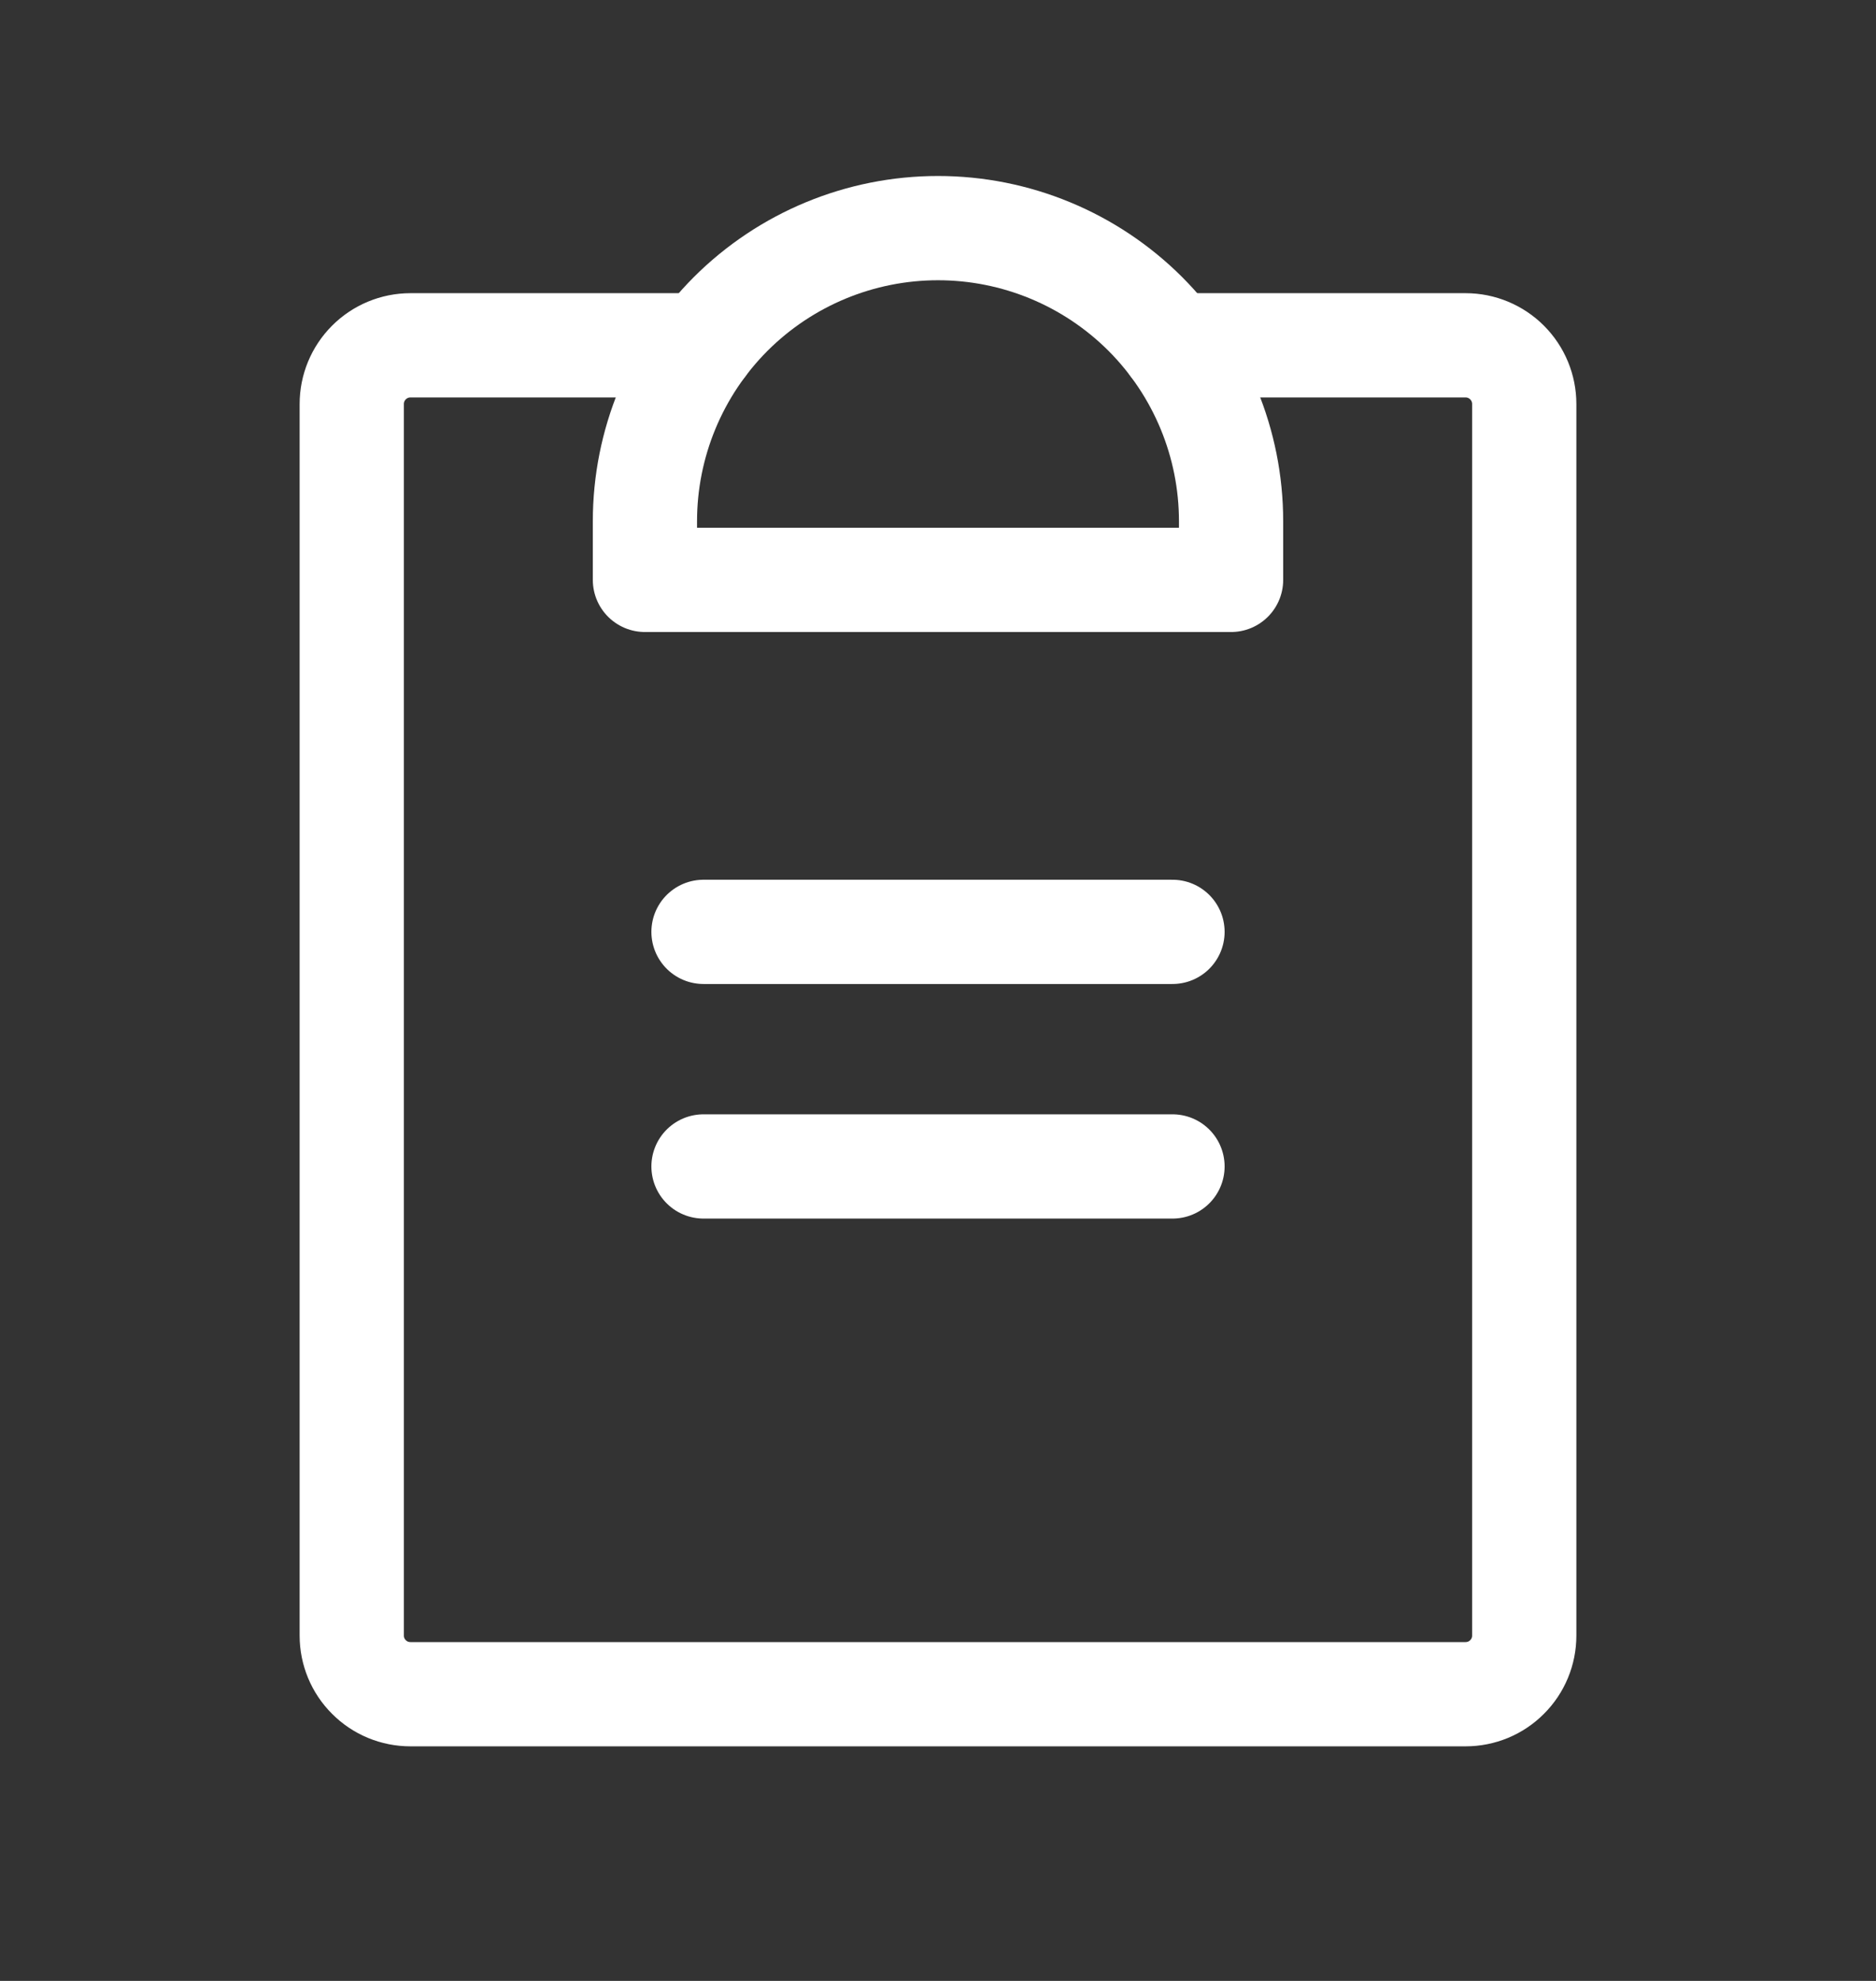 <svg width="18" height="19" viewBox="0 0 18 19" fill="none" xmlns="http://www.w3.org/2000/svg">
<rect x="0" y="0" width="18" height="19" fill="#333333" stroke="none"/>
<path d="M6.75 11.188H11.25" stroke="white" stroke-linecap="round" stroke-linejoin="round"/>
<path d="M6.75 8.938H11.25" stroke="white" stroke-linecap="round" stroke-linejoin="round"/>
<path d="M11.25 3.312H14.062C14.212 3.312 14.355 3.372 14.46 3.477C14.566 3.583 14.625 3.726 14.625 3.875V15.688C14.625 15.837 14.566 15.98 14.46 16.085C14.355 16.191 14.212 16.25 14.062 16.25H3.938C3.788 16.25 3.645 16.191 3.54 16.085C3.434 15.98 3.375 15.837 3.375 15.688V3.875C3.375 3.726 3.434 3.583 3.54 3.477C3.645 3.372 3.788 3.312 3.938 3.312H6.75" stroke="white" stroke-linecap="round" stroke-linejoin="round"/>
<path d="M6.188 5.562V5C6.188 4.254 6.484 3.539 7.011 3.011C7.539 2.484 8.254 2.188 9 2.188C9.746 2.188 10.461 2.484 10.989 3.011C11.516 3.539 11.812 4.254 11.812 5V5.562H6.188Z" stroke="white" stroke-linecap="round" stroke-linejoin="round"/>
</svg>
